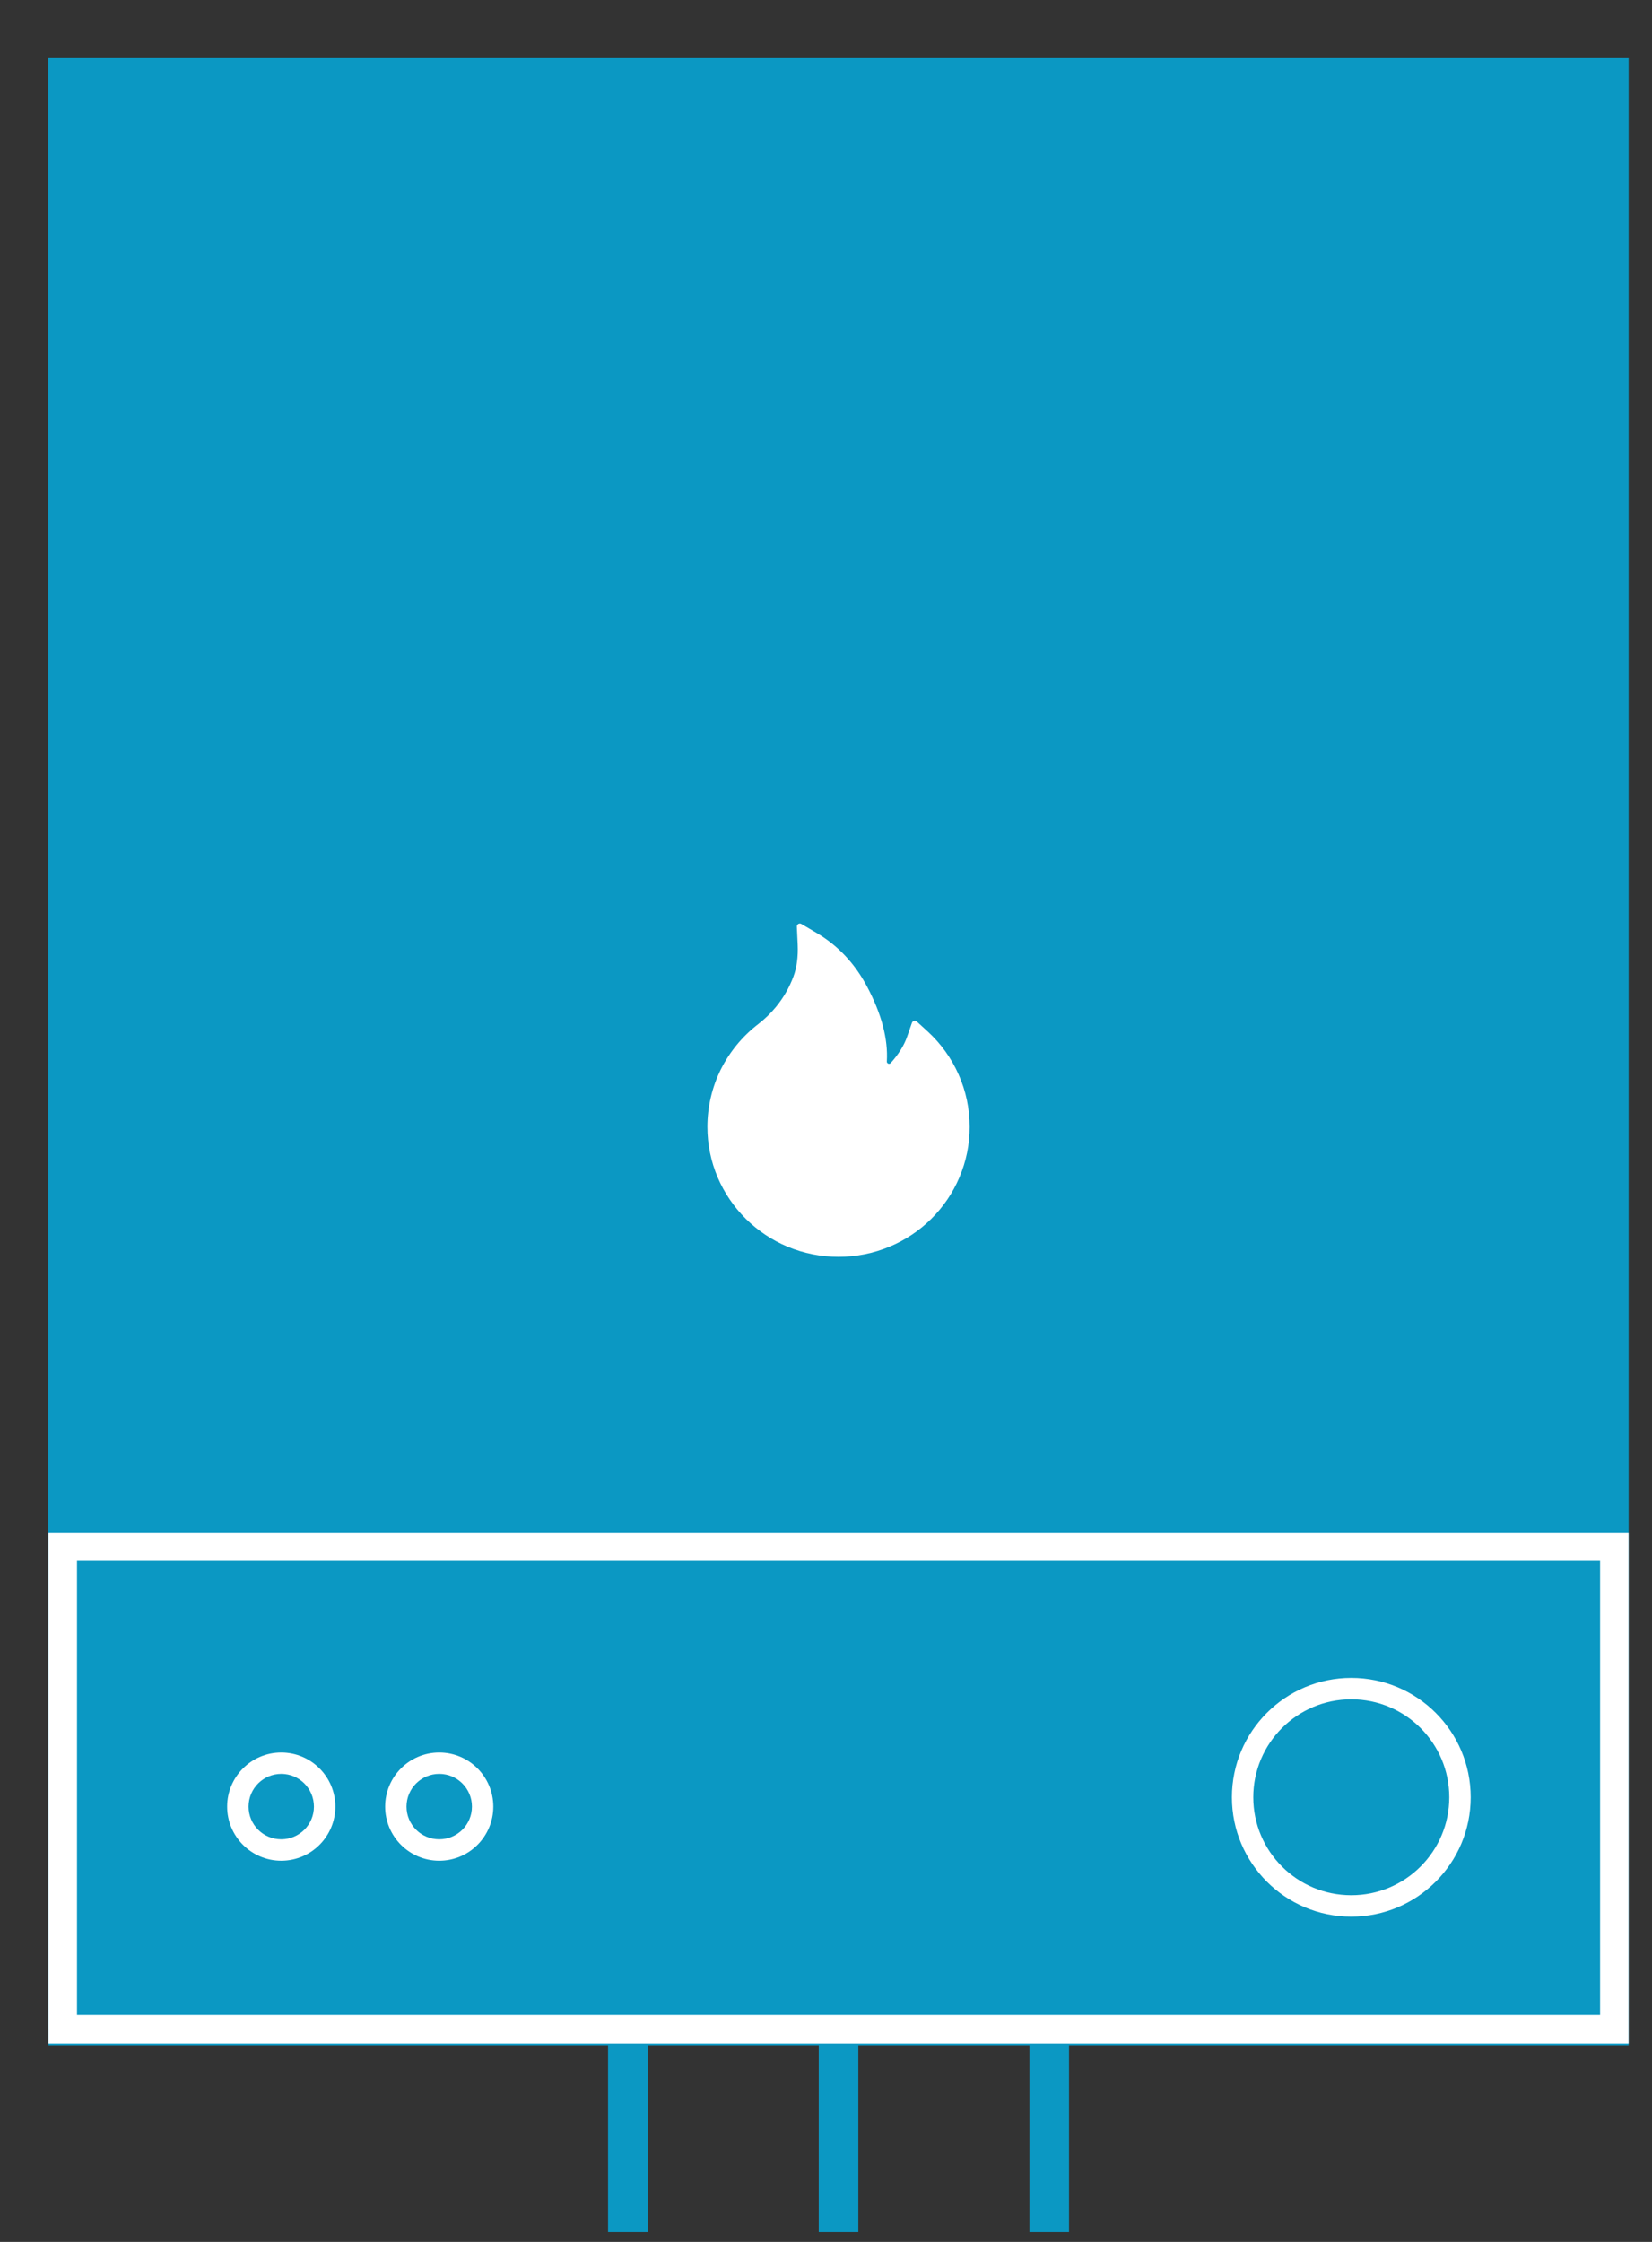 <svg width="28" height="38" viewBox="0 0 28 38" fill="none" xmlns="http://www.w3.org/2000/svg">
<rect x="0" y="0" width="28" height="38" fill="#333333" stroke="none"/>
<rect x="0.821" y="0.986" width="26.664" height="33.408" fill="#0B98C3"/>
<path fill-rule="evenodd" clip-rule="evenodd" d="M1.305 1.469H27.12V34.183H1.305V1.469ZM0.821 0.986H1.305H27.12H27.604V1.469V34.183V34.666H27.12H18.119V37.834H17.448V34.666H14.548V37.834H13.877V34.666H10.977V37.834H10.306V34.666H1.305H0.821V34.183V1.469V0.986Z" fill="#0B98C3"/>
<path fill-rule="evenodd" clip-rule="evenodd" d="M27.12 26.458H1.305V34.153H27.12V26.458ZM0.821 25.975V34.637H27.603V25.975H0.821Z" fill="white"/>
<path fill-rule="evenodd" clip-rule="evenodd" d="M7.445 31.176C7.751 31.176 7.999 30.928 7.999 30.622C7.999 30.316 7.751 30.067 7.445 30.067C7.138 30.067 6.89 30.316 6.89 30.622C6.89 30.928 7.138 31.176 7.445 31.176ZM7.445 31.539C7.951 31.539 8.361 31.128 8.361 30.622C8.361 30.116 7.951 29.705 7.445 29.705C6.938 29.705 6.528 30.116 6.528 30.622C6.528 31.128 6.938 31.539 7.445 31.539Z" fill="white"/>
<path fill-rule="evenodd" clip-rule="evenodd" d="M4.767 31.176C5.073 31.176 5.321 30.928 5.321 30.622C5.321 30.316 5.073 30.067 4.767 30.067C4.461 30.067 4.213 30.316 4.213 30.622C4.213 30.928 4.461 31.176 4.767 31.176ZM4.767 31.539C5.273 31.539 5.684 31.128 5.684 30.622C5.684 30.116 5.273 29.705 4.767 29.705C4.261 29.705 3.85 30.116 3.85 30.622C3.85 31.128 4.261 31.539 4.767 31.539Z" fill="white"/>
<path fill-rule="evenodd" clip-rule="evenodd" d="M22.903 32.124C23.82 32.124 24.564 31.381 24.564 30.464C24.564 29.547 23.82 28.803 22.903 28.803C21.986 28.803 21.242 29.547 21.242 30.464C21.242 31.381 21.986 32.124 22.903 32.124ZM22.903 32.487C24.021 32.487 24.927 31.581 24.927 30.464C24.927 29.346 24.021 28.44 22.903 28.44C21.786 28.44 20.88 29.346 20.88 30.464C20.88 31.581 21.786 32.487 22.903 32.487Z" fill="white"/>
<path d="M16.247 18.211C16.124 17.935 15.946 17.687 15.723 17.483L15.539 17.315C15.533 17.309 15.525 17.305 15.517 17.303C15.509 17.301 15.501 17.301 15.493 17.303C15.485 17.305 15.477 17.309 15.471 17.315C15.465 17.32 15.46 17.328 15.457 17.335L15.375 17.571C15.324 17.719 15.23 17.87 15.097 18.018C15.088 18.027 15.078 18.03 15.071 18.031C15.064 18.031 15.053 18.03 15.043 18.021C15.035 18.014 15.03 18.002 15.031 17.991C15.054 17.611 14.941 17.182 14.692 16.715C14.486 16.328 14.2 16.025 13.842 15.814L13.582 15.661C13.548 15.64 13.504 15.667 13.506 15.707L13.52 16.01C13.529 16.217 13.505 16.4 13.448 16.552C13.379 16.739 13.279 16.912 13.152 17.067C13.063 17.175 12.962 17.273 12.852 17.358C12.585 17.563 12.369 17.825 12.218 18.125C12.068 18.428 11.99 18.762 11.99 19.1C11.99 19.398 12.049 19.686 12.165 19.959C12.277 20.221 12.439 20.458 12.641 20.659C12.846 20.861 13.083 21.02 13.348 21.131C13.622 21.245 13.913 21.303 14.213 21.303C14.512 21.303 14.803 21.245 15.077 21.131C15.341 21.021 15.581 20.861 15.784 20.66C15.988 20.457 16.149 20.221 16.26 19.959C16.376 19.688 16.436 19.395 16.435 19.1C16.435 18.792 16.372 18.493 16.247 18.211Z" fill="white"/>
</svg>
